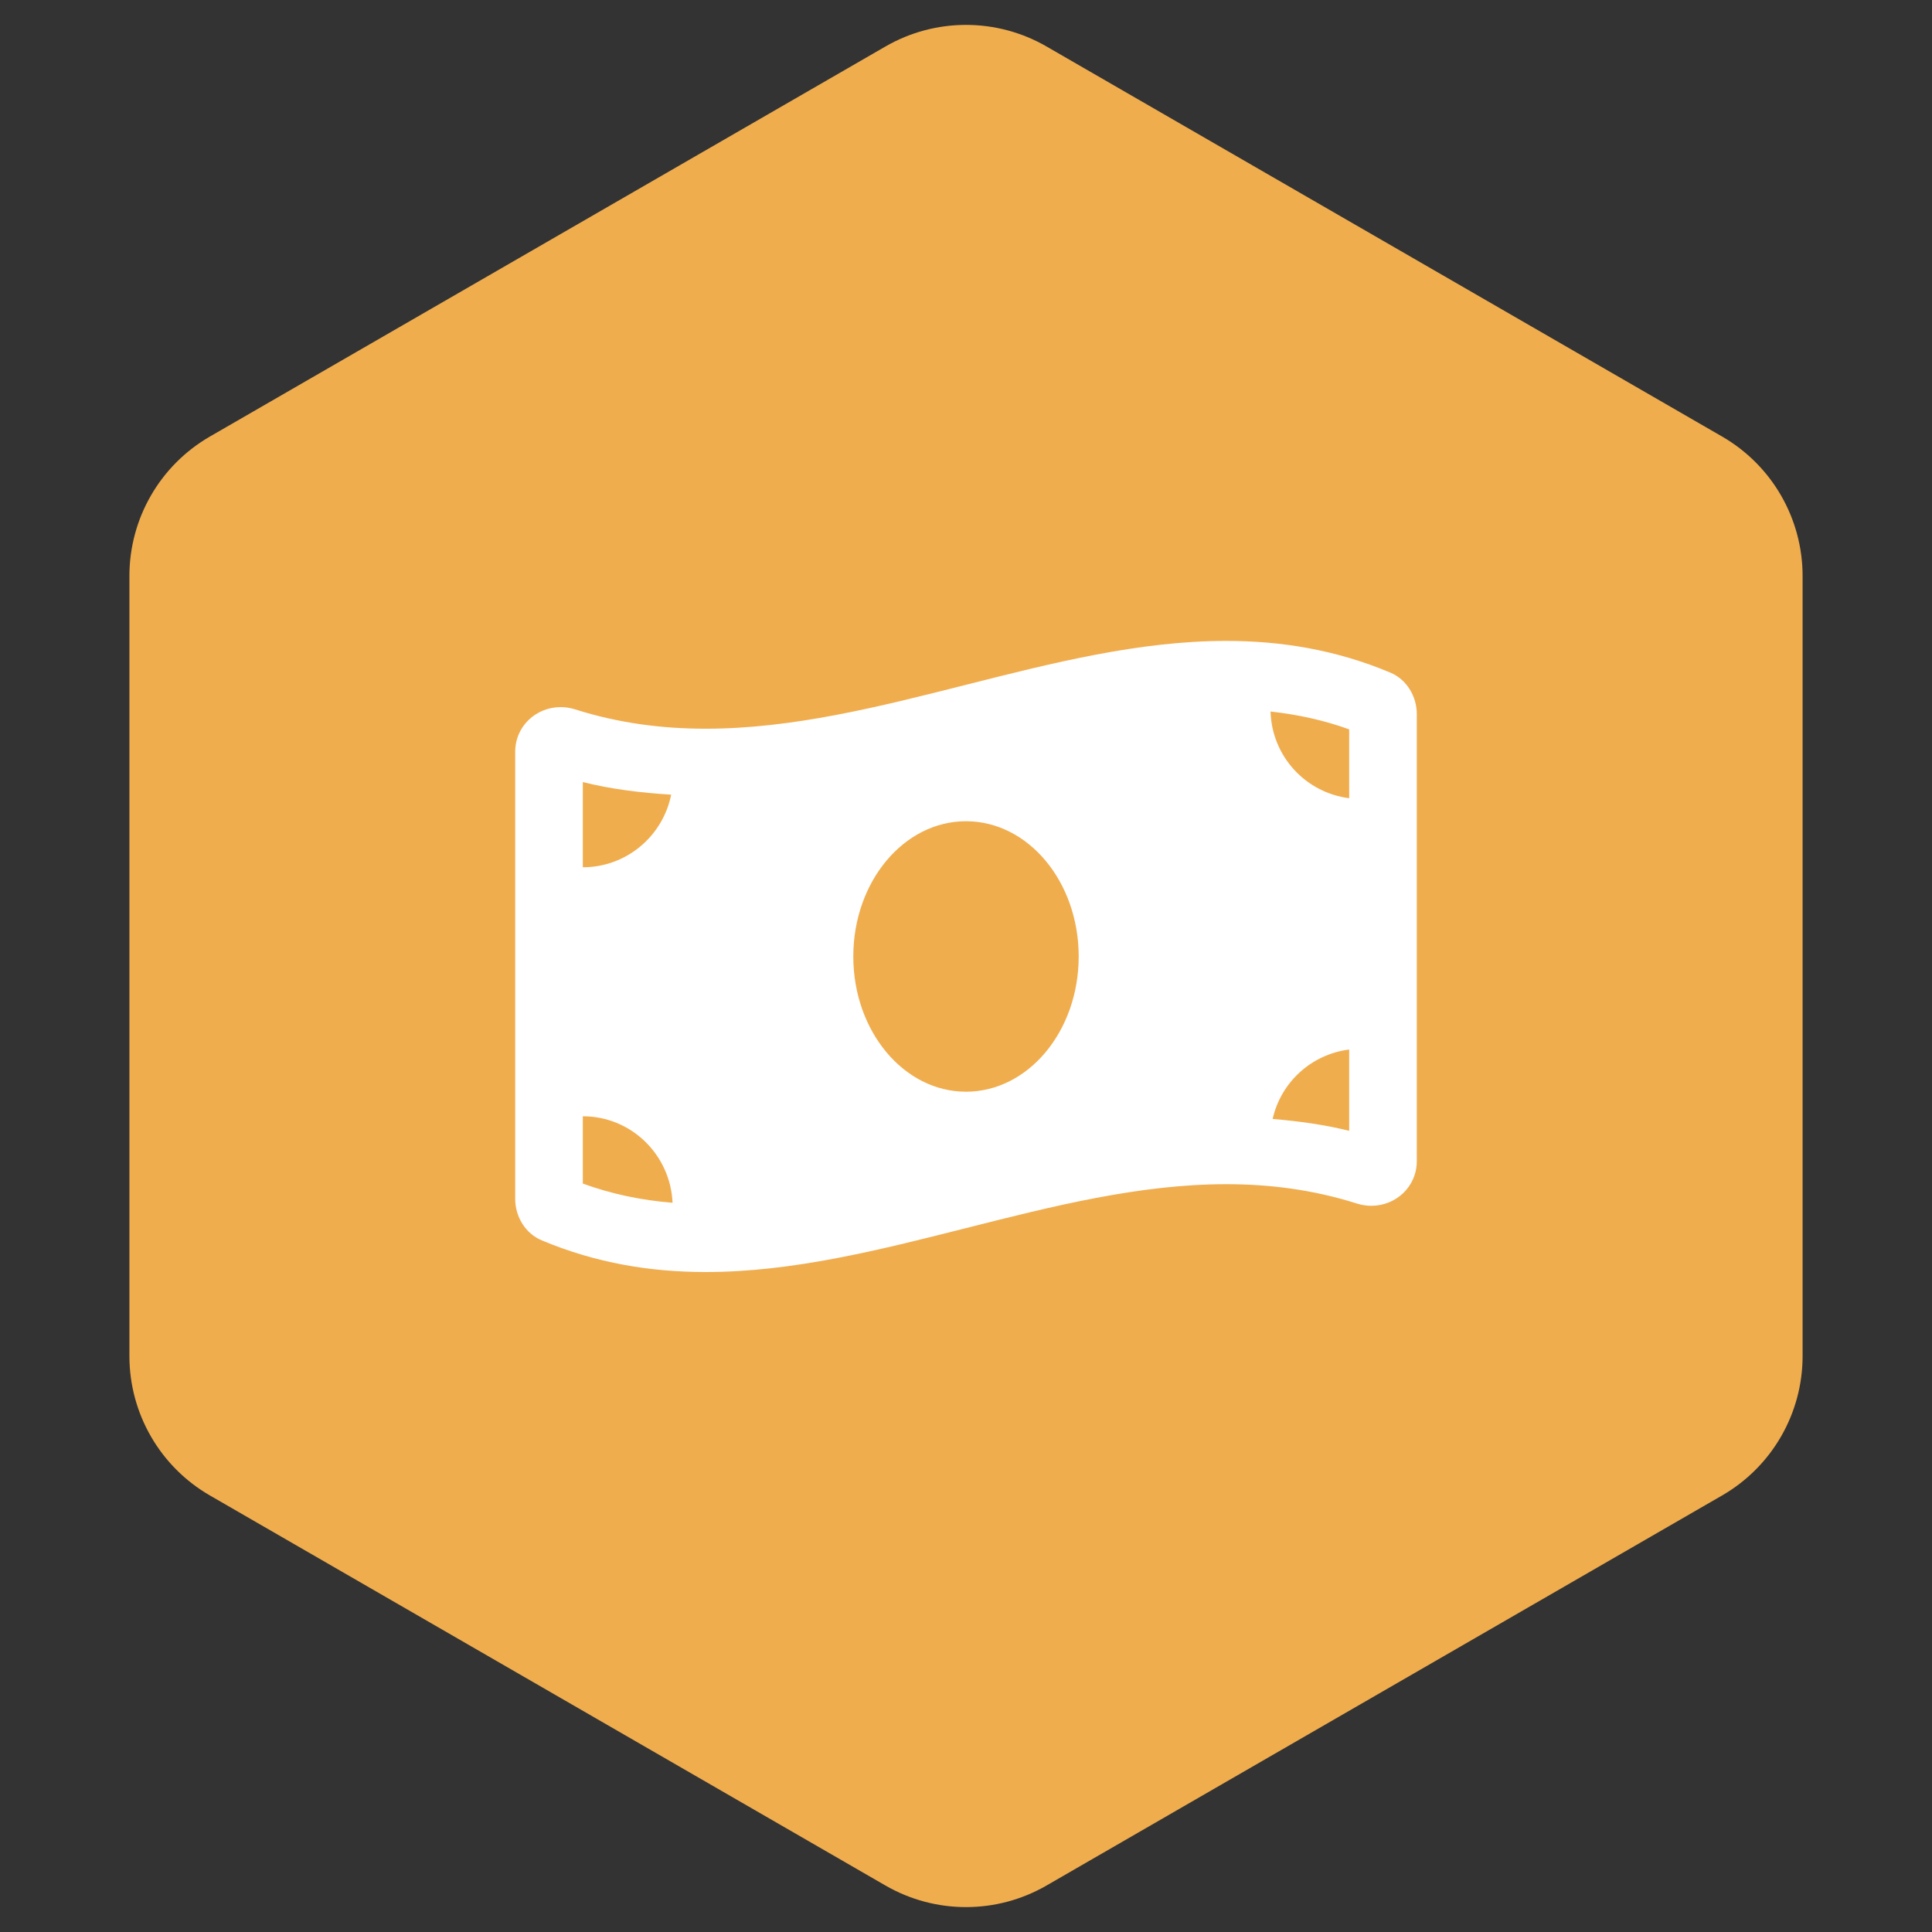 <svg width="60" height="60" viewBox="0 0 60 60" fill="none" xmlns="http://www.w3.org/2000/svg">
<rect x="0" y="0" width="60" height="60" fill="#333333" stroke="none"/>
<path d="M27.5 1.443C29.047 0.55 30.953 0.55 32.5 1.443L53.481 13.557C55.028 14.45 55.981 16.1 55.981 17.887V42.113C55.981 43.9 55.028 45.55 53.481 46.443L32.5 58.557C30.953 59.45 29.047 59.45 27.5 58.557L6.519 46.443C4.972 45.55 4.019 43.9 4.019 42.113V17.887C4.019 16.1 4.972 14.45 6.519 13.557L27.5 1.443Z" fill="#F0AD4E"/>
<path d="M43.175 20.887C41.478 20.175 39.78 19.904 38.083 19.904C32.694 19.903 27.306 22.631 21.917 22.631C20.566 22.631 19.215 22.46 17.864 22.031C17.712 21.983 17.56 21.96 17.411 21.96C16.658 21.96 16 22.543 16 23.352V37.232C16 37.784 16.316 38.308 16.824 38.52C18.521 39.233 20.22 39.504 21.917 39.504C27.306 39.504 32.694 36.776 38.083 36.776C39.434 36.776 40.785 36.947 42.136 37.376C42.288 37.424 42.44 37.447 42.589 37.447C43.342 37.447 44 36.864 44 36.055V22.176C44 21.623 43.683 21.099 43.175 20.887ZM18.1 24.288C18.98 24.509 19.899 24.62 20.844 24.679C20.587 25.965 19.456 26.934 18.1 26.934V24.288ZM18.1 36.757V34.667C19.604 34.667 20.82 35.86 20.887 37.353C19.902 37.274 18.98 37.077 18.1 36.757ZM30 33.904C28.067 33.904 26.5 32.023 26.5 29.704C26.5 27.384 28.067 25.504 30 25.504C31.933 25.504 33.5 27.384 33.5 29.704C33.5 32.024 31.932 33.904 30 33.904ZM41.9 35.119C41.133 34.927 40.337 34.819 39.523 34.75C39.78 33.609 40.726 32.742 41.9 32.594V35.119ZM41.9 24.789C40.548 24.618 39.499 23.49 39.458 22.097C40.313 22.192 41.124 22.369 41.9 22.651V24.789Z" fill="white"/>
</svg>
